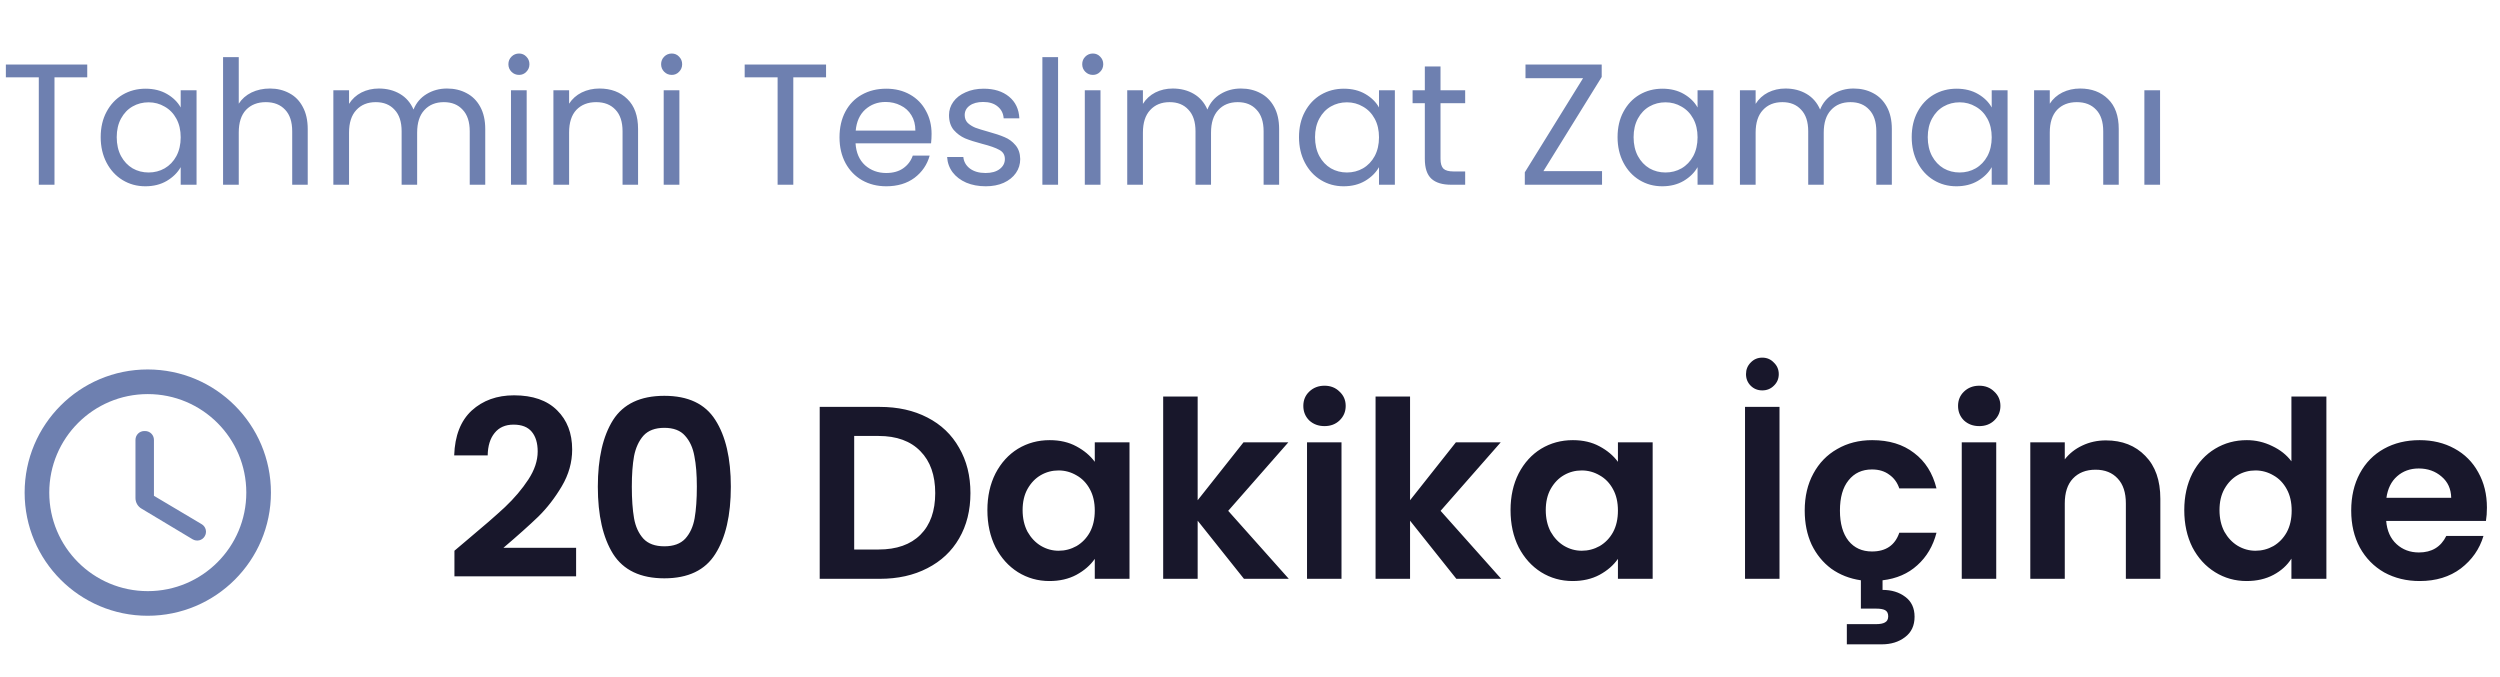 <svg width="203" height="55" viewBox="0 0 203 55" fill="none" xmlns="http://www.w3.org/2000/svg">
<path d="M7.084 5.242V6.278H4.424V15H3.15V6.278H0.476V5.242H7.084ZM8.176 11.136C8.176 10.352 8.335 9.666 8.652 9.078C8.97 8.481 9.404 8.019 9.954 7.692C10.514 7.365 11.135 7.202 11.816 7.202C12.488 7.202 13.072 7.347 13.566 7.636C14.061 7.925 14.43 8.289 14.672 8.728V7.328H15.96V15H14.672V13.572C14.42 14.02 14.042 14.393 13.538 14.692C13.044 14.981 12.465 15.126 11.802 15.126C11.121 15.126 10.505 14.958 9.954 14.622C9.404 14.286 8.97 13.815 8.652 13.208C8.335 12.601 8.176 11.911 8.176 11.136ZM14.672 11.15C14.672 10.571 14.556 10.067 14.322 9.638C14.089 9.209 13.772 8.882 13.37 8.658C12.978 8.425 12.544 8.308 12.068 8.308C11.592 8.308 11.158 8.42 10.766 8.644C10.374 8.868 10.062 9.195 9.828 9.624C9.595 10.053 9.478 10.557 9.478 11.136C9.478 11.724 9.595 12.237 9.828 12.676C10.062 13.105 10.374 13.437 10.766 13.67C11.158 13.894 11.592 14.006 12.068 14.006C12.544 14.006 12.978 13.894 13.37 13.67C13.772 13.437 14.089 13.105 14.322 12.676C14.556 12.237 14.672 11.729 14.672 11.15ZM21.921 7.188C22.5 7.188 23.023 7.314 23.489 7.566C23.956 7.809 24.32 8.177 24.581 8.672C24.852 9.167 24.987 9.769 24.987 10.478V15H23.727V10.66C23.727 9.895 23.536 9.311 23.153 8.91C22.77 8.499 22.248 8.294 21.585 8.294C20.913 8.294 20.377 8.504 19.975 8.924C19.583 9.344 19.387 9.955 19.387 10.758V15H18.113V4.64H19.387V8.42C19.639 8.028 19.985 7.725 20.423 7.51C20.871 7.295 21.37 7.188 21.921 7.188ZM36.294 7.188C36.892 7.188 37.424 7.314 37.89 7.566C38.357 7.809 38.726 8.177 38.996 8.672C39.267 9.167 39.402 9.769 39.402 10.478V15H38.142V10.66C38.142 9.895 37.951 9.311 37.568 8.91C37.195 8.499 36.686 8.294 36.042 8.294C35.38 8.294 34.852 8.509 34.46 8.938C34.068 9.358 33.872 9.969 33.872 10.772V15H32.612V10.66C32.612 9.895 32.421 9.311 32.038 8.91C31.665 8.499 31.156 8.294 30.512 8.294C29.85 8.294 29.322 8.509 28.93 8.938C28.538 9.358 28.342 9.969 28.342 10.772V15H27.068V7.328H28.342V8.434C28.594 8.033 28.93 7.725 29.35 7.51C29.78 7.295 30.251 7.188 30.764 7.188C31.408 7.188 31.978 7.333 32.472 7.622C32.967 7.911 33.336 8.336 33.578 8.896C33.793 8.355 34.148 7.935 34.642 7.636C35.137 7.337 35.688 7.188 36.294 7.188ZM42.15 6.082C41.907 6.082 41.702 5.998 41.534 5.83C41.366 5.662 41.282 5.457 41.282 5.214C41.282 4.971 41.366 4.766 41.534 4.598C41.702 4.43 41.907 4.346 42.15 4.346C42.383 4.346 42.579 4.43 42.738 4.598C42.906 4.766 42.99 4.971 42.99 5.214C42.99 5.457 42.906 5.662 42.738 5.83C42.579 5.998 42.383 6.082 42.15 6.082ZM42.766 7.328V15H41.492V7.328H42.766ZM48.675 7.188C49.609 7.188 50.365 7.473 50.943 8.042C51.522 8.602 51.811 9.414 51.811 10.478V15H50.551V10.66C50.551 9.895 50.36 9.311 49.977 8.91C49.595 8.499 49.072 8.294 48.409 8.294C47.737 8.294 47.201 8.504 46.799 8.924C46.407 9.344 46.211 9.955 46.211 10.758V15H44.937V7.328H46.211V8.42C46.463 8.028 46.804 7.725 47.233 7.51C47.672 7.295 48.153 7.188 48.675 7.188ZM54.55 6.082C54.308 6.082 54.102 5.998 53.934 5.83C53.767 5.662 53.682 5.457 53.682 5.214C53.682 4.971 53.767 4.766 53.934 4.598C54.102 4.43 54.308 4.346 54.55 4.346C54.784 4.346 54.98 4.43 55.139 4.598C55.306 4.766 55.391 4.971 55.391 5.214C55.391 5.457 55.306 5.662 55.139 5.83C54.98 5.998 54.784 6.082 54.55 6.082ZM55.166 7.328V15H53.892V7.328H55.166ZM67.076 5.242V6.278H64.416V15H63.142V6.278H60.468V5.242H67.076ZM75.644 10.87C75.644 11.113 75.63 11.369 75.602 11.64H69.47C69.517 12.396 69.774 12.989 70.24 13.418C70.716 13.838 71.29 14.048 71.962 14.048C72.513 14.048 72.97 13.922 73.334 13.67C73.708 13.409 73.969 13.063 74.118 12.634H75.49C75.285 13.371 74.874 13.973 74.258 14.44C73.642 14.897 72.877 15.126 71.962 15.126C71.234 15.126 70.581 14.963 70.002 14.636C69.433 14.309 68.985 13.847 68.658 13.25C68.332 12.643 68.168 11.943 68.168 11.15C68.168 10.357 68.327 9.661 68.644 9.064C68.962 8.467 69.405 8.009 69.974 7.692C70.553 7.365 71.216 7.202 71.962 7.202C72.69 7.202 73.334 7.361 73.894 7.678C74.454 7.995 74.884 8.434 75.182 8.994C75.49 9.545 75.644 10.17 75.644 10.87ZM74.328 10.604C74.328 10.119 74.221 9.703 74.006 9.358C73.792 9.003 73.498 8.737 73.124 8.56C72.76 8.373 72.354 8.28 71.906 8.28C71.262 8.28 70.712 8.485 70.254 8.896C69.806 9.307 69.55 9.876 69.484 10.604H74.328ZM80.042 15.126C79.454 15.126 78.927 15.028 78.46 14.832C77.993 14.627 77.625 14.347 77.354 13.992C77.083 13.628 76.934 13.213 76.906 12.746H78.222C78.259 13.129 78.437 13.441 78.754 13.684C79.081 13.927 79.505 14.048 80.028 14.048C80.513 14.048 80.896 13.941 81.176 13.726C81.456 13.511 81.596 13.241 81.596 12.914C81.596 12.578 81.447 12.331 81.148 12.172C80.849 12.004 80.387 11.841 79.762 11.682C79.193 11.533 78.726 11.383 78.362 11.234C78.007 11.075 77.699 10.847 77.438 10.548C77.186 10.24 77.06 9.839 77.06 9.344C77.06 8.952 77.177 8.593 77.41 8.266C77.643 7.939 77.975 7.683 78.404 7.496C78.833 7.3 79.323 7.202 79.874 7.202C80.723 7.202 81.409 7.417 81.932 7.846C82.455 8.275 82.735 8.863 82.772 9.61H81.498C81.47 9.209 81.307 8.887 81.008 8.644C80.719 8.401 80.327 8.28 79.832 8.28C79.375 8.28 79.011 8.378 78.74 8.574C78.469 8.77 78.334 9.027 78.334 9.344C78.334 9.596 78.413 9.806 78.572 9.974C78.74 10.133 78.945 10.263 79.188 10.366C79.44 10.459 79.785 10.567 80.224 10.688C80.775 10.837 81.223 10.987 81.568 11.136C81.913 11.276 82.207 11.491 82.45 11.78C82.702 12.069 82.833 12.447 82.842 12.914C82.842 13.334 82.725 13.712 82.492 14.048C82.259 14.384 81.927 14.65 81.498 14.846C81.078 15.033 80.593 15.126 80.042 15.126ZM85.915 4.64V15H84.641V4.64H85.915ZM88.744 6.082C88.501 6.082 88.296 5.998 88.128 5.83C87.96 5.662 87.876 5.457 87.876 5.214C87.876 4.971 87.96 4.766 88.128 4.598C88.296 4.43 88.501 4.346 88.744 4.346C88.977 4.346 89.173 4.43 89.332 4.598C89.5 4.766 89.584 4.971 89.584 5.214C89.584 5.457 89.5 5.662 89.332 5.83C89.173 5.998 88.977 6.082 88.744 6.082ZM89.36 7.328V15H88.086V7.328H89.36ZM100.757 7.188C101.354 7.188 101.886 7.314 102.353 7.566C102.82 7.809 103.188 8.177 103.459 8.672C103.73 9.167 103.865 9.769 103.865 10.478V15H102.605V10.66C102.605 9.895 102.414 9.311 102.031 8.91C101.658 8.499 101.149 8.294 100.505 8.294C99.843 8.294 99.315 8.509 98.923 8.938C98.531 9.358 98.335 9.969 98.335 10.772V15H97.075V10.66C97.075 9.895 96.884 9.311 96.501 8.91C96.128 8.499 95.619 8.294 94.975 8.294C94.312 8.294 93.785 8.509 93.393 8.938C93.001 9.358 92.805 9.969 92.805 10.772V15H91.531V7.328H92.805V8.434C93.057 8.033 93.393 7.725 93.813 7.51C94.243 7.295 94.714 7.188 95.227 7.188C95.871 7.188 96.441 7.333 96.935 7.622C97.43 7.911 97.799 8.336 98.041 8.896C98.256 8.355 98.611 7.935 99.105 7.636C99.6 7.337 100.15 7.188 100.757 7.188ZM105.479 11.136C105.479 10.352 105.638 9.666 105.955 9.078C106.272 8.481 106.706 8.019 107.257 7.692C107.817 7.365 108.438 7.202 109.119 7.202C109.791 7.202 110.374 7.347 110.869 7.636C111.364 7.925 111.732 8.289 111.975 8.728V7.328H113.263V15H111.975V13.572C111.723 14.02 111.345 14.393 110.841 14.692C110.346 14.981 109.768 15.126 109.105 15.126C108.424 15.126 107.808 14.958 107.257 14.622C106.706 14.286 106.272 13.815 105.955 13.208C105.638 12.601 105.479 11.911 105.479 11.136ZM111.975 11.15C111.975 10.571 111.858 10.067 111.625 9.638C111.392 9.209 111.074 8.882 110.673 8.658C110.281 8.425 109.847 8.308 109.371 8.308C108.895 8.308 108.461 8.42 108.069 8.644C107.677 8.868 107.364 9.195 107.131 9.624C106.898 10.053 106.781 10.557 106.781 11.136C106.781 11.724 106.898 12.237 107.131 12.676C107.364 13.105 107.677 13.437 108.069 13.67C108.461 13.894 108.895 14.006 109.371 14.006C109.847 14.006 110.281 13.894 110.673 13.67C111.074 13.437 111.392 13.105 111.625 12.676C111.858 12.237 111.975 11.729 111.975 11.15ZM116.97 8.378V12.9C116.97 13.273 117.049 13.539 117.208 13.698C117.367 13.847 117.642 13.922 118.034 13.922H118.972V15H117.824C117.115 15 116.583 14.837 116.228 14.51C115.873 14.183 115.696 13.647 115.696 12.9V8.378H114.702V7.328H115.696V5.396H116.97V7.328H118.972V8.378H116.97ZM125.326 13.894H130.086V15H123.814V13.992L128.546 6.348H123.87V5.242H130.058V6.25L125.326 13.894ZM131.346 11.136C131.346 10.352 131.505 9.666 131.822 9.078C132.139 8.481 132.573 8.019 133.124 7.692C133.684 7.365 134.305 7.202 134.986 7.202C135.658 7.202 136.241 7.347 136.736 7.636C137.231 7.925 137.599 8.289 137.842 8.728V7.328H139.13V15H137.842V13.572C137.59 14.02 137.212 14.393 136.708 14.692C136.213 14.981 135.635 15.126 134.972 15.126C134.291 15.126 133.675 14.958 133.124 14.622C132.573 14.286 132.139 13.815 131.822 13.208C131.505 12.601 131.346 11.911 131.346 11.136ZM137.842 11.15C137.842 10.571 137.725 10.067 137.492 9.638C137.259 9.209 136.941 8.882 136.54 8.658C136.148 8.425 135.714 8.308 135.238 8.308C134.762 8.308 134.328 8.42 133.936 8.644C133.544 8.868 133.231 9.195 132.998 9.624C132.765 10.053 132.648 10.557 132.648 11.136C132.648 11.724 132.765 12.237 132.998 12.676C133.231 13.105 133.544 13.437 133.936 13.67C134.328 13.894 134.762 14.006 135.238 14.006C135.714 14.006 136.148 13.894 136.54 13.67C136.941 13.437 137.259 13.105 137.492 12.676C137.725 12.237 137.842 11.729 137.842 11.15ZM150.509 7.188C151.106 7.188 151.638 7.314 152.105 7.566C152.572 7.809 152.94 8.177 153.211 8.672C153.482 9.167 153.617 9.769 153.617 10.478V15H152.357V10.66C152.357 9.895 152.166 9.311 151.783 8.91C151.41 8.499 150.901 8.294 150.257 8.294C149.594 8.294 149.067 8.509 148.675 8.938C148.283 9.358 148.087 9.969 148.087 10.772V15H146.827V10.66C146.827 9.895 146.636 9.311 146.253 8.91C145.88 8.499 145.371 8.294 144.727 8.294C144.064 8.294 143.537 8.509 143.145 8.938C142.753 9.358 142.557 9.969 142.557 10.772V15H141.283V7.328H142.557V8.434C142.809 8.033 143.145 7.725 143.565 7.51C143.994 7.295 144.466 7.188 144.979 7.188C145.623 7.188 146.192 7.333 146.687 7.622C147.182 7.911 147.55 8.336 147.793 8.896C148.008 8.355 148.362 7.935 148.857 7.636C149.352 7.337 149.902 7.188 150.509 7.188ZM155.231 11.136C155.231 10.352 155.39 9.666 155.707 9.078C156.024 8.481 156.458 8.019 157.009 7.692C157.569 7.365 158.19 7.202 158.871 7.202C159.543 7.202 160.126 7.347 160.621 7.636C161.116 7.925 161.484 8.289 161.727 8.728V7.328H163.015V15H161.727V13.572C161.475 14.02 161.097 14.393 160.593 14.692C160.098 14.981 159.52 15.126 158.857 15.126C158.176 15.126 157.56 14.958 157.009 14.622C156.458 14.286 156.024 13.815 155.707 13.208C155.39 12.601 155.231 11.911 155.231 11.136ZM161.727 11.15C161.727 10.571 161.61 10.067 161.377 9.638C161.144 9.209 160.826 8.882 160.425 8.658C160.033 8.425 159.599 8.308 159.123 8.308C158.647 8.308 158.213 8.42 157.821 8.644C157.429 8.868 157.116 9.195 156.883 9.624C156.65 10.053 156.533 10.557 156.533 11.136C156.533 11.724 156.65 12.237 156.883 12.676C157.116 13.105 157.429 13.437 157.821 13.67C158.213 13.894 158.647 14.006 159.123 14.006C159.599 14.006 160.033 13.894 160.425 13.67C160.826 13.437 161.144 13.105 161.377 12.676C161.61 12.237 161.727 11.729 161.727 11.15ZM168.906 7.188C169.839 7.188 170.595 7.473 171.174 8.042C171.753 8.602 172.042 9.414 172.042 10.478V15H170.782V10.66C170.782 9.895 170.591 9.311 170.208 8.91C169.825 8.499 169.303 8.294 168.64 8.294C167.968 8.294 167.431 8.504 167.03 8.924C166.638 9.344 166.442 9.955 166.442 10.758V15H165.168V7.328H166.442V8.42C166.694 8.028 167.035 7.725 167.464 7.51C167.903 7.295 168.383 7.188 168.906 7.188ZM175.397 7.328V15H174.123V7.328H175.397Z" fill="#6E80B0"/>
<path d="M37.94 43.84C39.22 42.773 40.24 41.887 41 41.18C41.76 40.46 42.393 39.713 42.9 38.94C43.407 38.167 43.66 37.407 43.66 36.66C43.66 35.98 43.5 35.447 43.18 35.06C42.86 34.673 42.367 34.48 41.7 34.48C41.033 34.48 40.52 34.707 40.16 35.16C39.8 35.6 39.613 36.207 39.6 36.98H36.88C36.933 35.38 37.407 34.167 38.3 33.34C39.207 32.513 40.353 32.1 41.74 32.1C43.26 32.1 44.427 32.507 45.24 33.32C46.053 34.12 46.46 35.18 46.46 36.5C46.46 37.54 46.18 38.533 45.62 39.48C45.06 40.427 44.42 41.253 43.7 41.96C42.98 42.653 42.04 43.493 40.88 44.48H46.78V46.8H36.9V44.72L37.94 43.84ZM48.544 39.52C48.544 37.213 48.958 35.407 49.784 34.1C50.624 32.793 52.011 32.14 53.944 32.14C55.878 32.14 57.258 32.793 58.084 34.1C58.924 35.407 59.344 37.213 59.344 39.52C59.344 41.84 58.924 43.66 58.084 44.98C57.258 46.3 55.878 46.96 53.944 46.96C52.011 46.96 50.624 46.3 49.784 44.98C48.958 43.66 48.544 41.84 48.544 39.52ZM56.584 39.52C56.584 38.533 56.518 37.707 56.384 37.04C56.264 36.36 56.011 35.807 55.624 35.38C55.251 34.953 54.691 34.74 53.944 34.74C53.198 34.74 52.631 34.953 52.244 35.38C51.871 35.807 51.618 36.36 51.484 37.04C51.364 37.707 51.304 38.533 51.304 39.52C51.304 40.533 51.364 41.387 51.484 42.08C51.604 42.76 51.858 43.313 52.244 43.74C52.631 44.153 53.198 44.36 53.944 44.36C54.691 44.36 55.258 44.153 55.644 43.74C56.031 43.313 56.284 42.76 56.404 42.08C56.524 41.387 56.584 40.533 56.584 39.52ZM71.44 33.04C72.906 33.04 74.193 33.327 75.3 33.9C76.42 34.473 77.28 35.293 77.88 36.36C78.493 37.413 78.8 38.64 78.8 40.04C78.8 41.44 78.493 42.667 77.88 43.72C77.28 44.76 76.42 45.567 75.3 46.14C74.193 46.713 72.906 47 71.44 47H66.56V33.04H71.44ZM71.34 44.62C72.806 44.62 73.94 44.22 74.74 43.42C75.54 42.62 75.94 41.493 75.94 40.04C75.94 38.587 75.54 37.453 74.74 36.64C73.94 35.813 72.806 35.4 71.34 35.4H69.36V44.62H71.34ZM80.176 41.42C80.176 40.3 80.396 39.307 80.836 38.44C81.289 37.573 81.896 36.907 82.656 36.44C83.429 35.973 84.289 35.74 85.236 35.74C86.062 35.74 86.782 35.907 87.396 36.24C88.022 36.573 88.522 36.993 88.896 37.5V35.92H91.716V47H88.896V45.38C88.536 45.9 88.036 46.333 87.396 46.68C86.769 47.013 86.042 47.18 85.216 47.18C84.282 47.18 83.429 46.94 82.656 46.46C81.896 45.98 81.289 45.307 80.836 44.44C80.396 43.56 80.176 42.553 80.176 41.42ZM88.896 41.46C88.896 40.78 88.762 40.2 88.496 39.72C88.229 39.227 87.869 38.853 87.416 38.6C86.962 38.333 86.476 38.2 85.956 38.2C85.436 38.2 84.956 38.327 84.516 38.58C84.076 38.833 83.716 39.207 83.436 39.7C83.169 40.18 83.036 40.753 83.036 41.42C83.036 42.087 83.169 42.673 83.436 43.18C83.716 43.673 84.076 44.053 84.516 44.32C84.969 44.587 85.449 44.72 85.956 44.72C86.476 44.72 86.962 44.593 87.416 44.34C87.869 44.073 88.229 43.7 88.496 43.22C88.762 42.727 88.896 42.14 88.896 41.46ZM101.01 47L97.25 42.28V47H94.45V32.2H97.25V40.62L100.97 35.92H104.61L99.73 41.48L104.65 47H101.01ZM107.55 34.6C107.057 34.6 106.643 34.447 106.31 34.14C105.99 33.82 105.83 33.427 105.83 32.96C105.83 32.493 105.99 32.107 106.31 31.8C106.643 31.48 107.057 31.32 107.55 31.32C108.043 31.32 108.45 31.48 108.77 31.8C109.103 32.107 109.27 32.493 109.27 32.96C109.27 33.427 109.103 33.82 108.77 34.14C108.45 34.447 108.043 34.6 107.55 34.6ZM108.93 35.92V47H106.13V35.92H108.93ZM118.256 47L114.496 42.28V47H111.696V32.2H114.496V40.62L118.216 35.92H121.856L116.976 41.48L121.896 47H118.256ZM122.656 41.42C122.656 40.3 122.876 39.307 123.316 38.44C123.769 37.573 124.376 36.907 125.136 36.44C125.909 35.973 126.769 35.74 127.716 35.74C128.543 35.74 129.263 35.907 129.876 36.24C130.503 36.573 131.003 36.993 131.376 37.5V35.92H134.196V47H131.376V45.38C131.016 45.9 130.516 46.333 129.876 46.68C129.249 47.013 128.523 47.18 127.696 47.18C126.763 47.18 125.909 46.94 125.136 46.46C124.376 45.98 123.769 45.307 123.316 44.44C122.876 43.56 122.656 42.553 122.656 41.42ZM131.376 41.46C131.376 40.78 131.243 40.2 130.976 39.72C130.709 39.227 130.349 38.853 129.896 38.6C129.443 38.333 128.956 38.2 128.436 38.2C127.916 38.2 127.436 38.327 126.996 38.58C126.556 38.833 126.196 39.207 125.916 39.7C125.649 40.18 125.516 40.753 125.516 41.42C125.516 42.087 125.649 42.673 125.916 43.18C126.196 43.673 126.556 44.053 126.996 44.32C127.449 44.587 127.929 44.72 128.436 44.72C128.956 44.72 129.443 44.593 129.896 44.34C130.349 44.073 130.709 43.7 130.976 43.22C131.243 42.727 131.376 42.14 131.376 41.46ZM144.496 33.04V47H141.696V33.04H144.496ZM143.096 31.7C142.723 31.7 142.41 31.573 142.156 31.32C141.903 31.067 141.776 30.753 141.776 30.38C141.776 30.007 141.903 29.693 142.156 29.44C142.41 29.173 142.723 29.04 143.096 29.04C143.47 29.04 143.783 29.173 144.036 29.44C144.303 29.693 144.436 30.007 144.436 30.38C144.436 30.753 144.303 31.067 144.036 31.32C143.783 31.573 143.47 31.7 143.096 31.7ZM152.003 44.78C153.136 44.78 153.876 44.273 154.223 43.26H157.243C156.963 44.34 156.443 45.22 155.683 45.9C154.936 46.58 153.996 46.987 152.863 47.12V47.9C153.596 47.9 154.209 48.087 154.703 48.46C155.209 48.833 155.463 49.373 155.463 50.08C155.463 50.8 155.203 51.353 154.683 51.74C154.176 52.127 153.549 52.32 152.803 52.32H149.963V50.68H152.343C152.663 50.68 152.903 50.633 153.063 50.54C153.236 50.447 153.323 50.28 153.323 50.04C153.323 49.8 153.236 49.633 153.063 49.54C152.903 49.46 152.663 49.42 152.343 49.42H151.103V47.12C150.196 46.987 149.396 46.673 148.703 46.18C148.023 45.673 147.489 45.02 147.103 44.22C146.729 43.407 146.543 42.487 146.543 41.46C146.543 40.313 146.776 39.313 147.243 38.46C147.709 37.593 148.356 36.927 149.183 36.46C150.009 35.98 150.956 35.74 152.023 35.74C153.396 35.74 154.529 36.087 155.423 36.78C156.329 37.46 156.936 38.42 157.243 39.66H154.223C154.063 39.18 153.789 38.807 153.403 38.54C153.029 38.26 152.563 38.12 152.003 38.12C151.203 38.12 150.569 38.413 150.103 39C149.636 39.573 149.403 40.393 149.403 41.46C149.403 42.513 149.636 43.333 150.103 43.92C150.569 44.493 151.203 44.78 152.003 44.78ZM160.714 34.6C160.221 34.6 159.807 34.447 159.474 34.14C159.154 33.82 158.994 33.427 158.994 32.96C158.994 32.493 159.154 32.107 159.474 31.8C159.807 31.48 160.221 31.32 160.714 31.32C161.207 31.32 161.614 31.48 161.934 31.8C162.267 32.107 162.434 32.493 162.434 32.96C162.434 33.427 162.267 33.82 161.934 34.14C161.614 34.447 161.207 34.6 160.714 34.6ZM162.094 35.92V47H159.294V35.92H162.094ZM171 35.76C172.32 35.76 173.387 36.18 174.2 37.02C175.014 37.847 175.42 39.007 175.42 40.5V47H172.62V40.88C172.62 40 172.4 39.327 171.96 38.86C171.52 38.38 170.92 38.14 170.16 38.14C169.387 38.14 168.774 38.38 168.32 38.86C167.88 39.327 167.66 40 167.66 40.88V47H164.86V35.92H167.66V37.3C168.034 36.82 168.507 36.447 169.08 36.18C169.667 35.9 170.307 35.76 171 35.76ZM177.363 41.42C177.363 40.3 177.583 39.307 178.023 38.44C178.476 37.573 179.09 36.907 179.863 36.44C180.636 35.973 181.496 35.74 182.443 35.74C183.163 35.74 183.85 35.9 184.503 36.22C185.156 36.527 185.676 36.94 186.063 37.46V32.2H188.903V47H186.063V45.36C185.716 45.907 185.23 46.347 184.603 46.68C183.976 47.013 183.25 47.18 182.423 47.18C181.49 47.18 180.636 46.94 179.863 46.46C179.09 45.98 178.476 45.307 178.023 44.44C177.583 43.56 177.363 42.553 177.363 41.42ZM186.083 41.46C186.083 40.78 185.95 40.2 185.683 39.72C185.416 39.227 185.056 38.853 184.603 38.6C184.15 38.333 183.663 38.2 183.143 38.2C182.623 38.2 182.143 38.327 181.703 38.58C181.263 38.833 180.903 39.207 180.623 39.7C180.356 40.18 180.223 40.753 180.223 41.42C180.223 42.087 180.356 42.673 180.623 43.18C180.903 43.673 181.263 44.053 181.703 44.32C182.156 44.587 182.636 44.72 183.143 44.72C183.663 44.72 184.15 44.593 184.603 44.34C185.056 44.073 185.416 43.7 185.683 43.22C185.95 42.727 186.083 42.14 186.083 41.46ZM201.938 41.22C201.938 41.62 201.911 41.98 201.858 42.3H193.758C193.824 43.1 194.104 43.727 194.598 44.18C195.091 44.633 195.698 44.86 196.418 44.86C197.458 44.86 198.198 44.413 198.638 43.52H201.658C201.338 44.587 200.724 45.467 199.818 46.16C198.911 46.84 197.798 47.18 196.478 47.18C195.411 47.18 194.451 46.947 193.598 46.48C192.758 46 192.098 45.327 191.618 44.46C191.151 43.593 190.918 42.593 190.918 41.46C190.918 40.313 191.151 39.307 191.618 38.44C192.084 37.573 192.738 36.907 193.578 36.44C194.418 35.973 195.384 35.74 196.478 35.74C197.531 35.74 198.471 35.967 199.298 36.42C200.138 36.873 200.784 37.52 201.238 38.36C201.704 39.187 201.938 40.14 201.938 41.22ZM199.038 40.42C199.024 39.7 198.764 39.127 198.258 38.7C197.751 38.26 197.131 38.04 196.398 38.04C195.704 38.04 195.118 38.253 194.638 38.68C194.171 39.093 193.884 39.673 193.778 40.42H199.038Z" fill="#18172B"/>
<path d="M11.99 30C6.47 30 2 34.48 2 40C2 45.52 6.47 50 11.99 50C17.52 50 22 45.52 22 40C22 34.48 17.52 30 11.99 30ZM12 48C7.58 48 4 44.42 4 40C4 35.58 7.58 32 12 32C16.42 32 20 35.58 20 40C20 44.42 16.42 48 12 48ZM11.78 35H11.72C11.32 35 11 35.32 11 35.72V40.44C11 40.79 11.18 41.12 11.49 41.3L15.64 43.79C15.98 43.99 16.42 43.89 16.62 43.55C16.67 43.469 16.704 43.379 16.718 43.285C16.733 43.191 16.728 43.094 16.705 43.002C16.682 42.91 16.64 42.823 16.582 42.747C16.525 42.671 16.453 42.607 16.37 42.56L12.5 40.26V35.72C12.5 35.32 12.18 35 11.78 35Z" fill="#6E80B0"/>
</svg>
